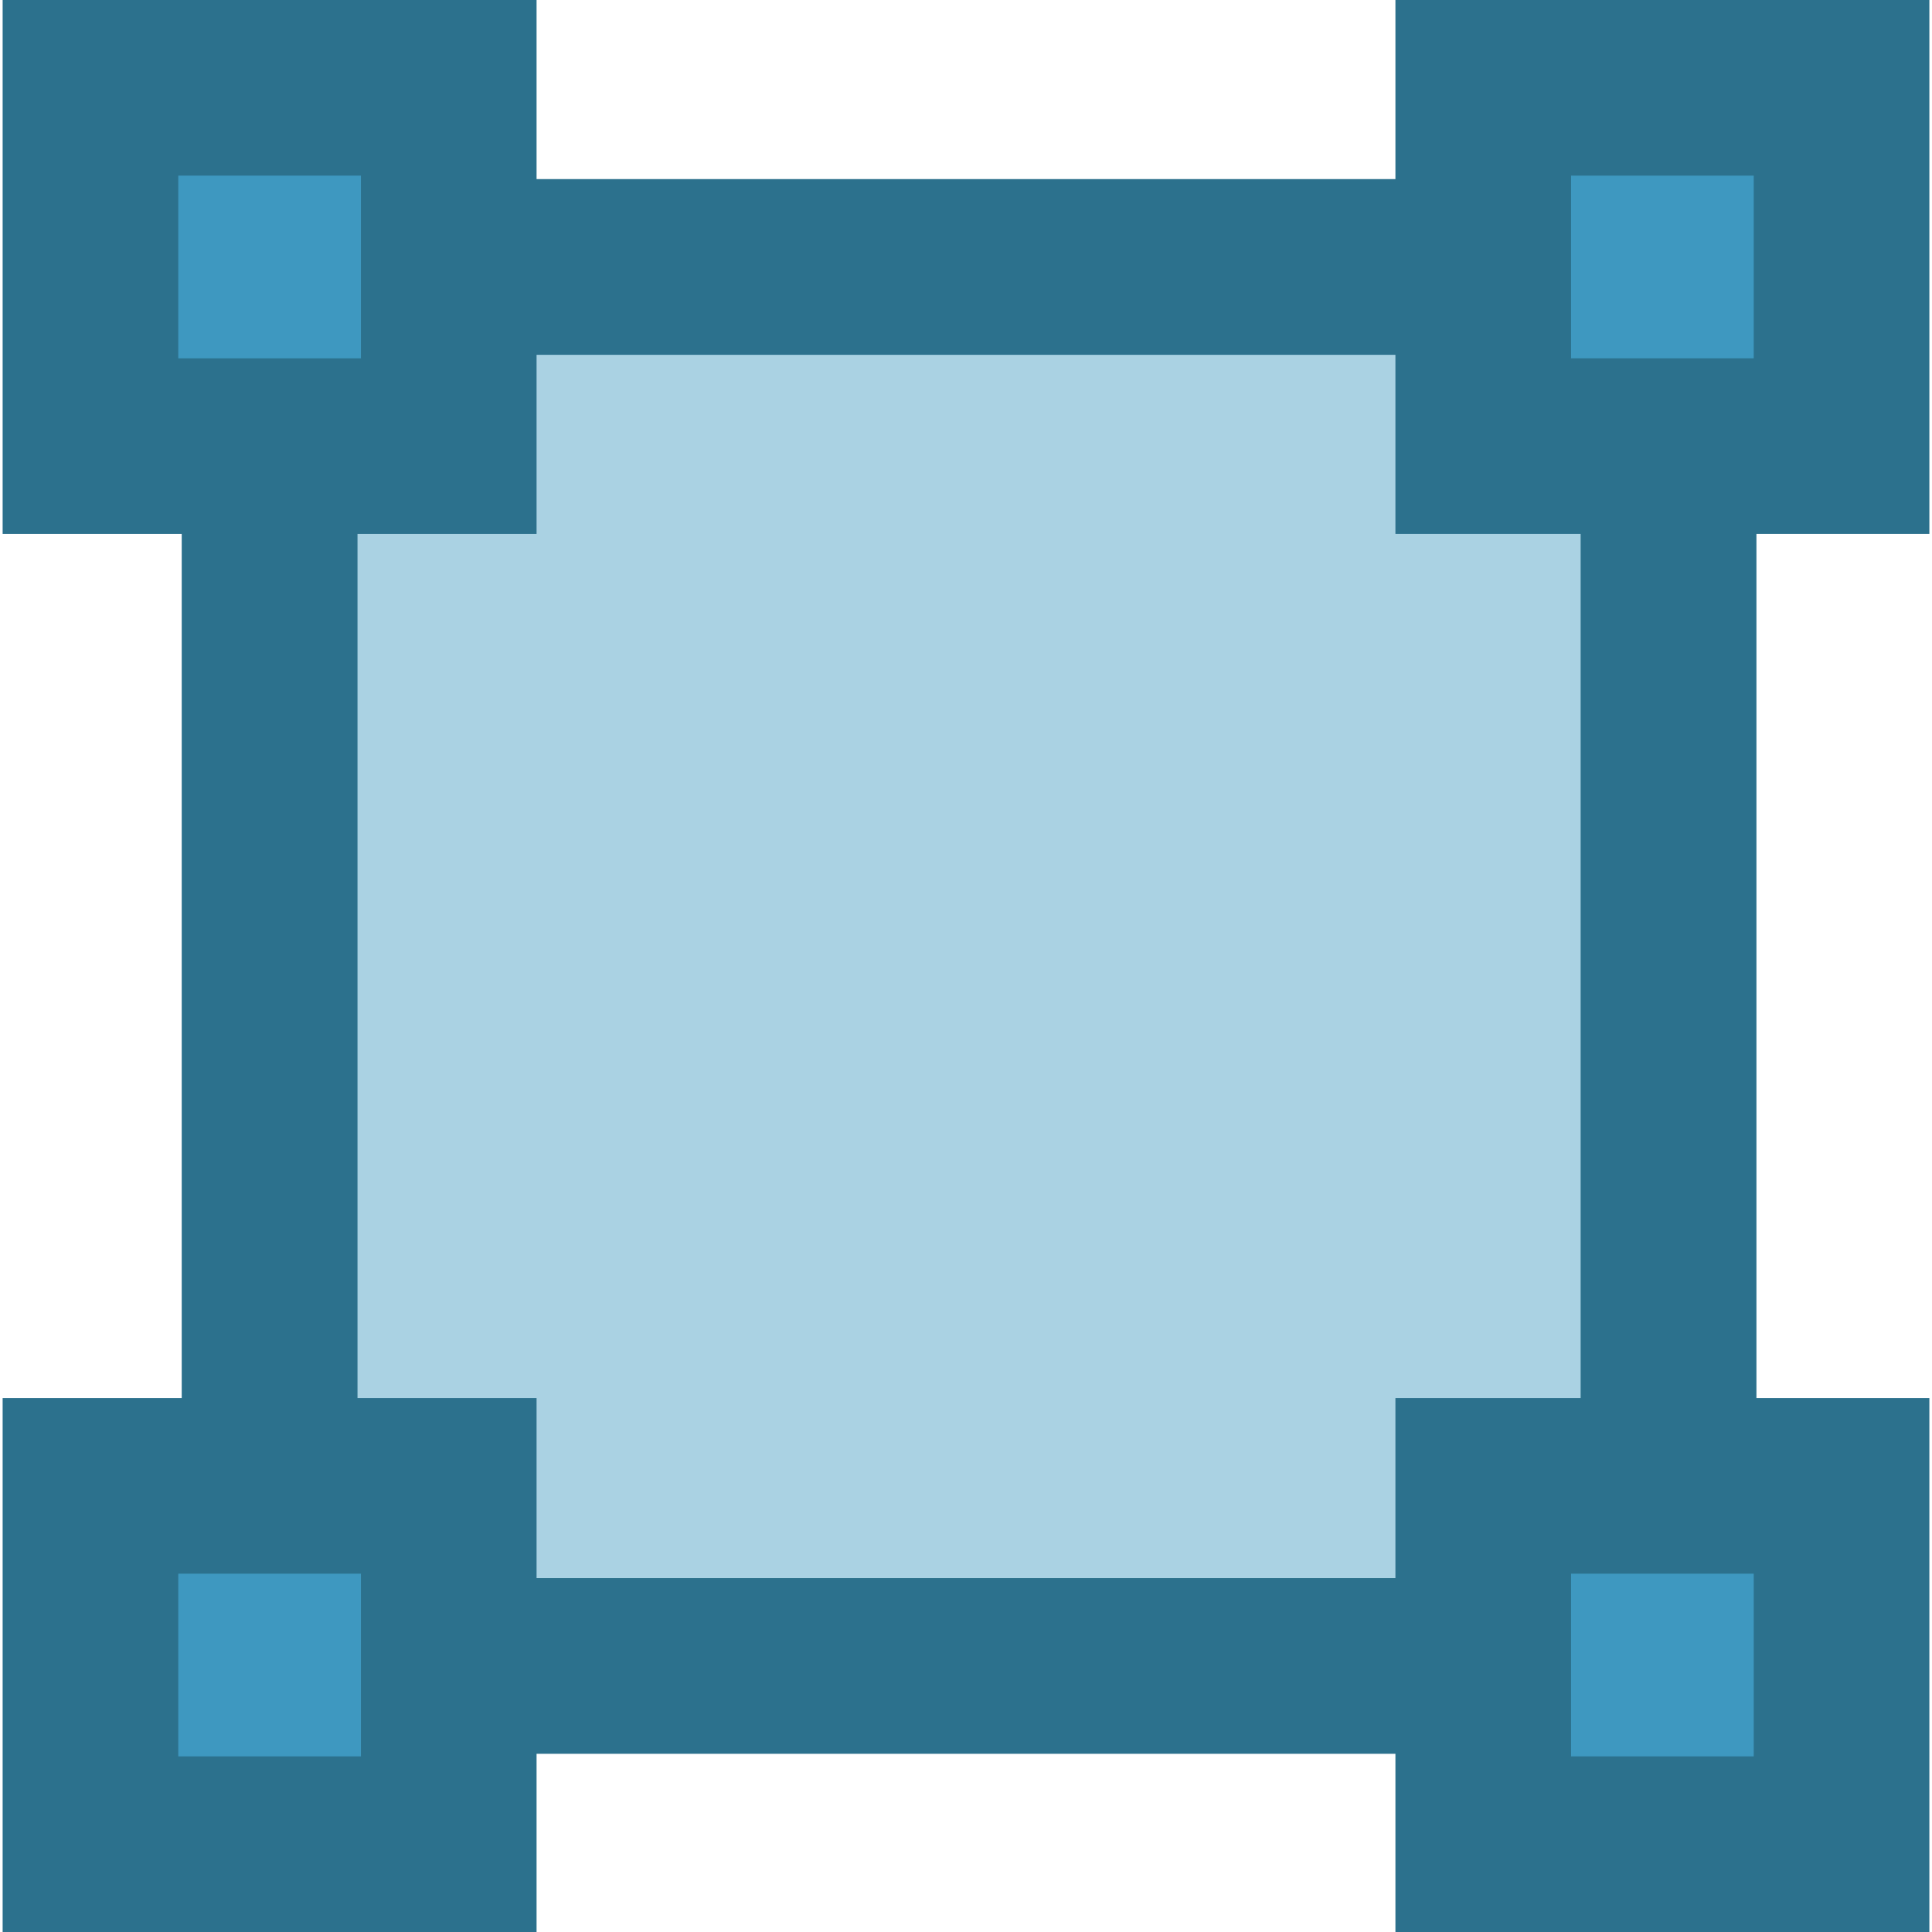 <?xml version="1.0" encoding="utf-8"?>
<!DOCTYPE svg PUBLIC "-//W3C//DTD SVG 1.1//EN" "http://www.w3.org/Graphics/SVG/1.1/DTD/svg11.dtd">
<svg version="1.1" id="Calque_1" xmlns="http://www.w3.org/2000/svg" xmlns:xlink="http://www.w3.org/1999/xlink" x="0px" y="0px"
	 width="22px" height="22px" viewBox="0 0 22 22" enable-background="new 0 0 22 22" xml:space="preserve">
<g>
	
		<rect x="3.07" y="3.04" opacity="0.44" fill="#3E98C0" stroke="#2C718D" stroke-width="2" enable-background="new    " width="15.93" height="15.93"/>
	<rect x="3.07" y="3.04" fill="none" stroke="#2C718D" stroke-width="2" width="15.93" height="15.93"/>
	<g>
		<rect x="16.89" y="1" fill="#3E98C0" width="4.08" height="4.08"/>
		<path fill="#2C718D" d="M19.97,2v2.08h-2.08V2H19.97 M21.97,0h-6.08v6.08h6.08V0L21.97,0z"/>
	</g>
	<g>
		<rect x="16.89" y="16.92" fill="#3E98C0" width="4.08" height="4.08"/>
		<path fill="#2C718D" d="M19.97,17.92V20h-2.08v-2.08H19.97 M21.97,15.92h-6.08V22h6.08V15.92L21.97,15.92z"/>
	</g>
	<g>
		<rect x="1.03" y="16.92" fill="#3E98C0" width="4.08" height="4.08"/>
		<path fill="#2C718D" d="M4.11,17.92V20H2.03v-2.08H4.11 M6.11,15.92H0.03V22h6.08V15.92L6.11,15.92z"/>
	</g>
	<g>
		<rect x="1.03" y="1" fill="#3E98C0" width="4.08" height="4.08"/>
		<path fill="#2C718D" d="M4.11,2v2.08H2.03V2H4.11 M6.11,0H0.03v6.08h6.08V0L6.11,0z"/>
	</g>
</g>
</svg>
